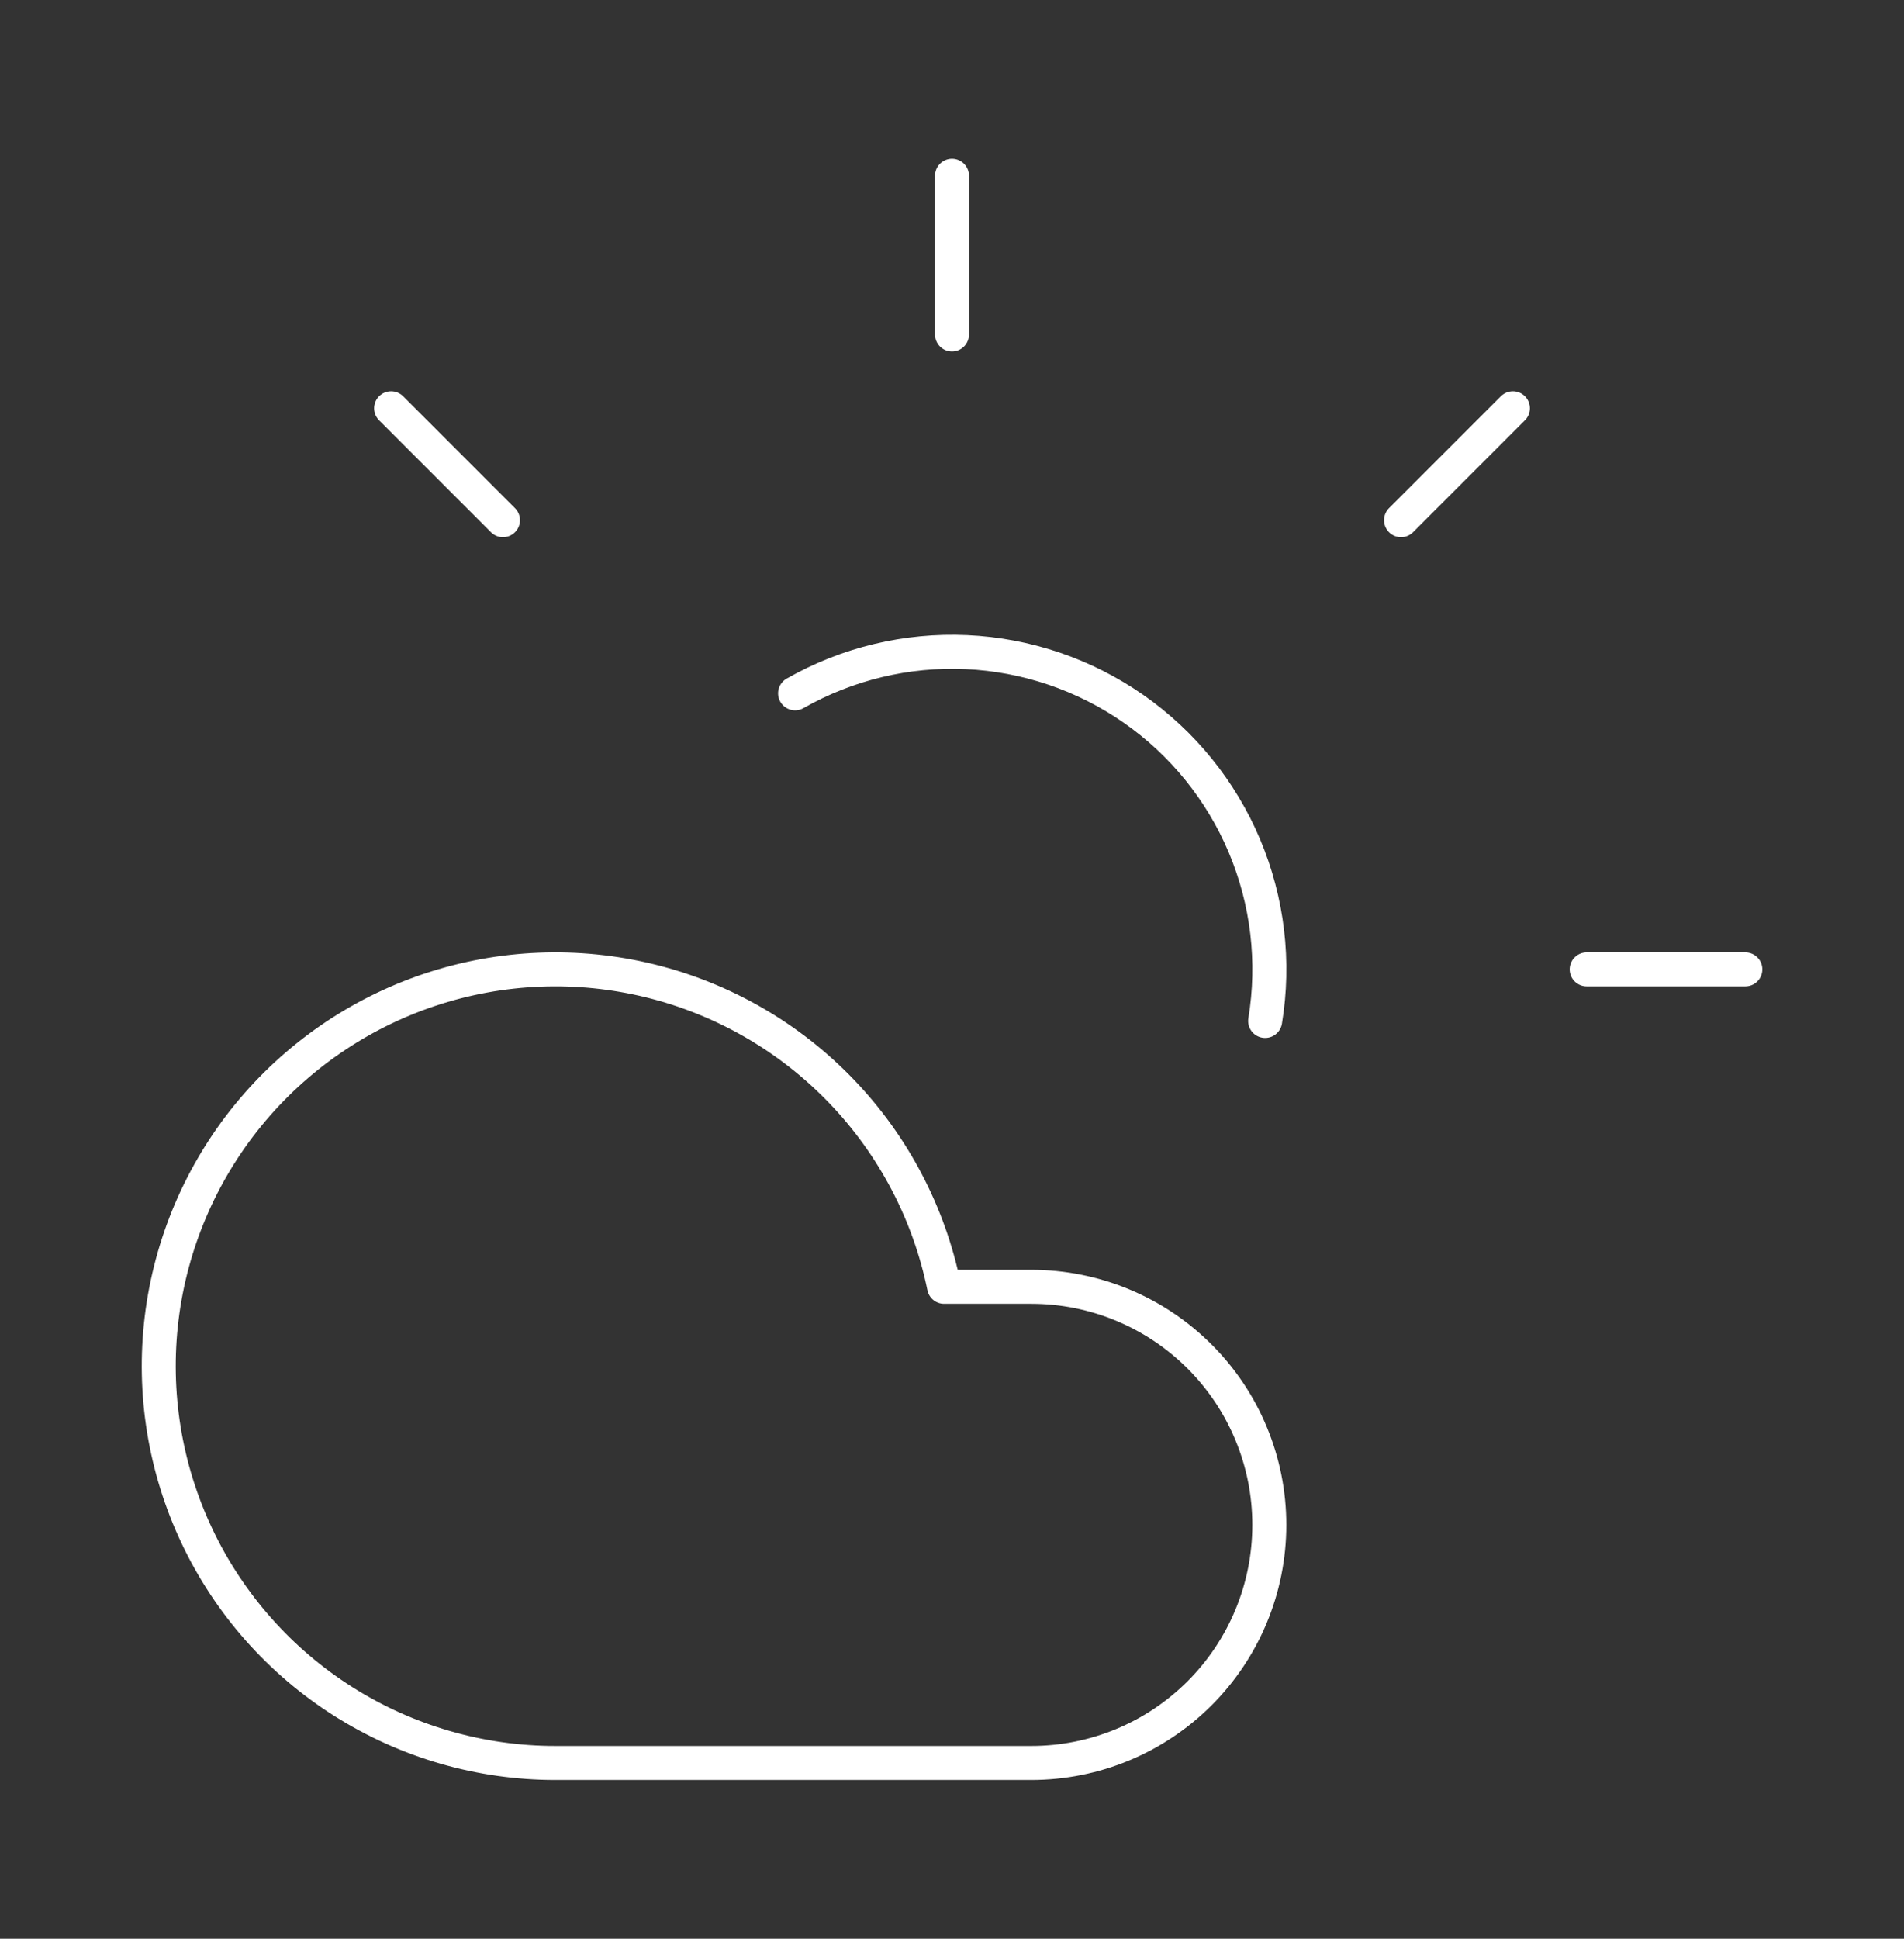 <svg width="56" height="57" viewBox="0 0 56 57" fill="none" xmlns="http://www.w3.org/2000/svg">
<rect x="0" y="0" width="56" height="57" fill="#333333" stroke="none"/>
<path d="M28 5.167V9.833M11.503 12.003L14.793 15.293M46.667 28.5H51.333M44.497 12.003L41.207 15.293M37.21 30.017C37.497 28.277 37.285 26.492 36.6 24.868C35.914 23.243 34.783 21.846 33.336 20.838C31.89 19.831 30.187 19.253 28.426 19.173C26.665 19.093 24.917 19.513 23.385 20.385M30.333 51.833H16.333C14.126 51.833 11.964 51.206 10.098 50.026C8.233 48.846 6.741 47.161 5.795 45.166C4.849 43.172 4.488 40.95 4.754 38.759C5.021 36.568 5.903 34.497 7.299 32.787C8.696 31.078 10.548 29.799 12.642 29.1C14.736 28.401 16.985 28.311 19.128 28.839C21.272 29.368 23.221 30.493 24.75 32.085C26.279 33.677 27.325 35.671 27.767 37.833H30.333C32.19 37.833 33.97 38.571 35.283 39.884C36.596 41.196 37.333 42.977 37.333 44.833C37.333 46.69 36.596 48.47 35.283 49.783C33.97 51.096 32.19 51.833 30.333 51.833Z" stroke="white" stroke-linecap="round" stroke-linejoin="round"/>
</svg>
